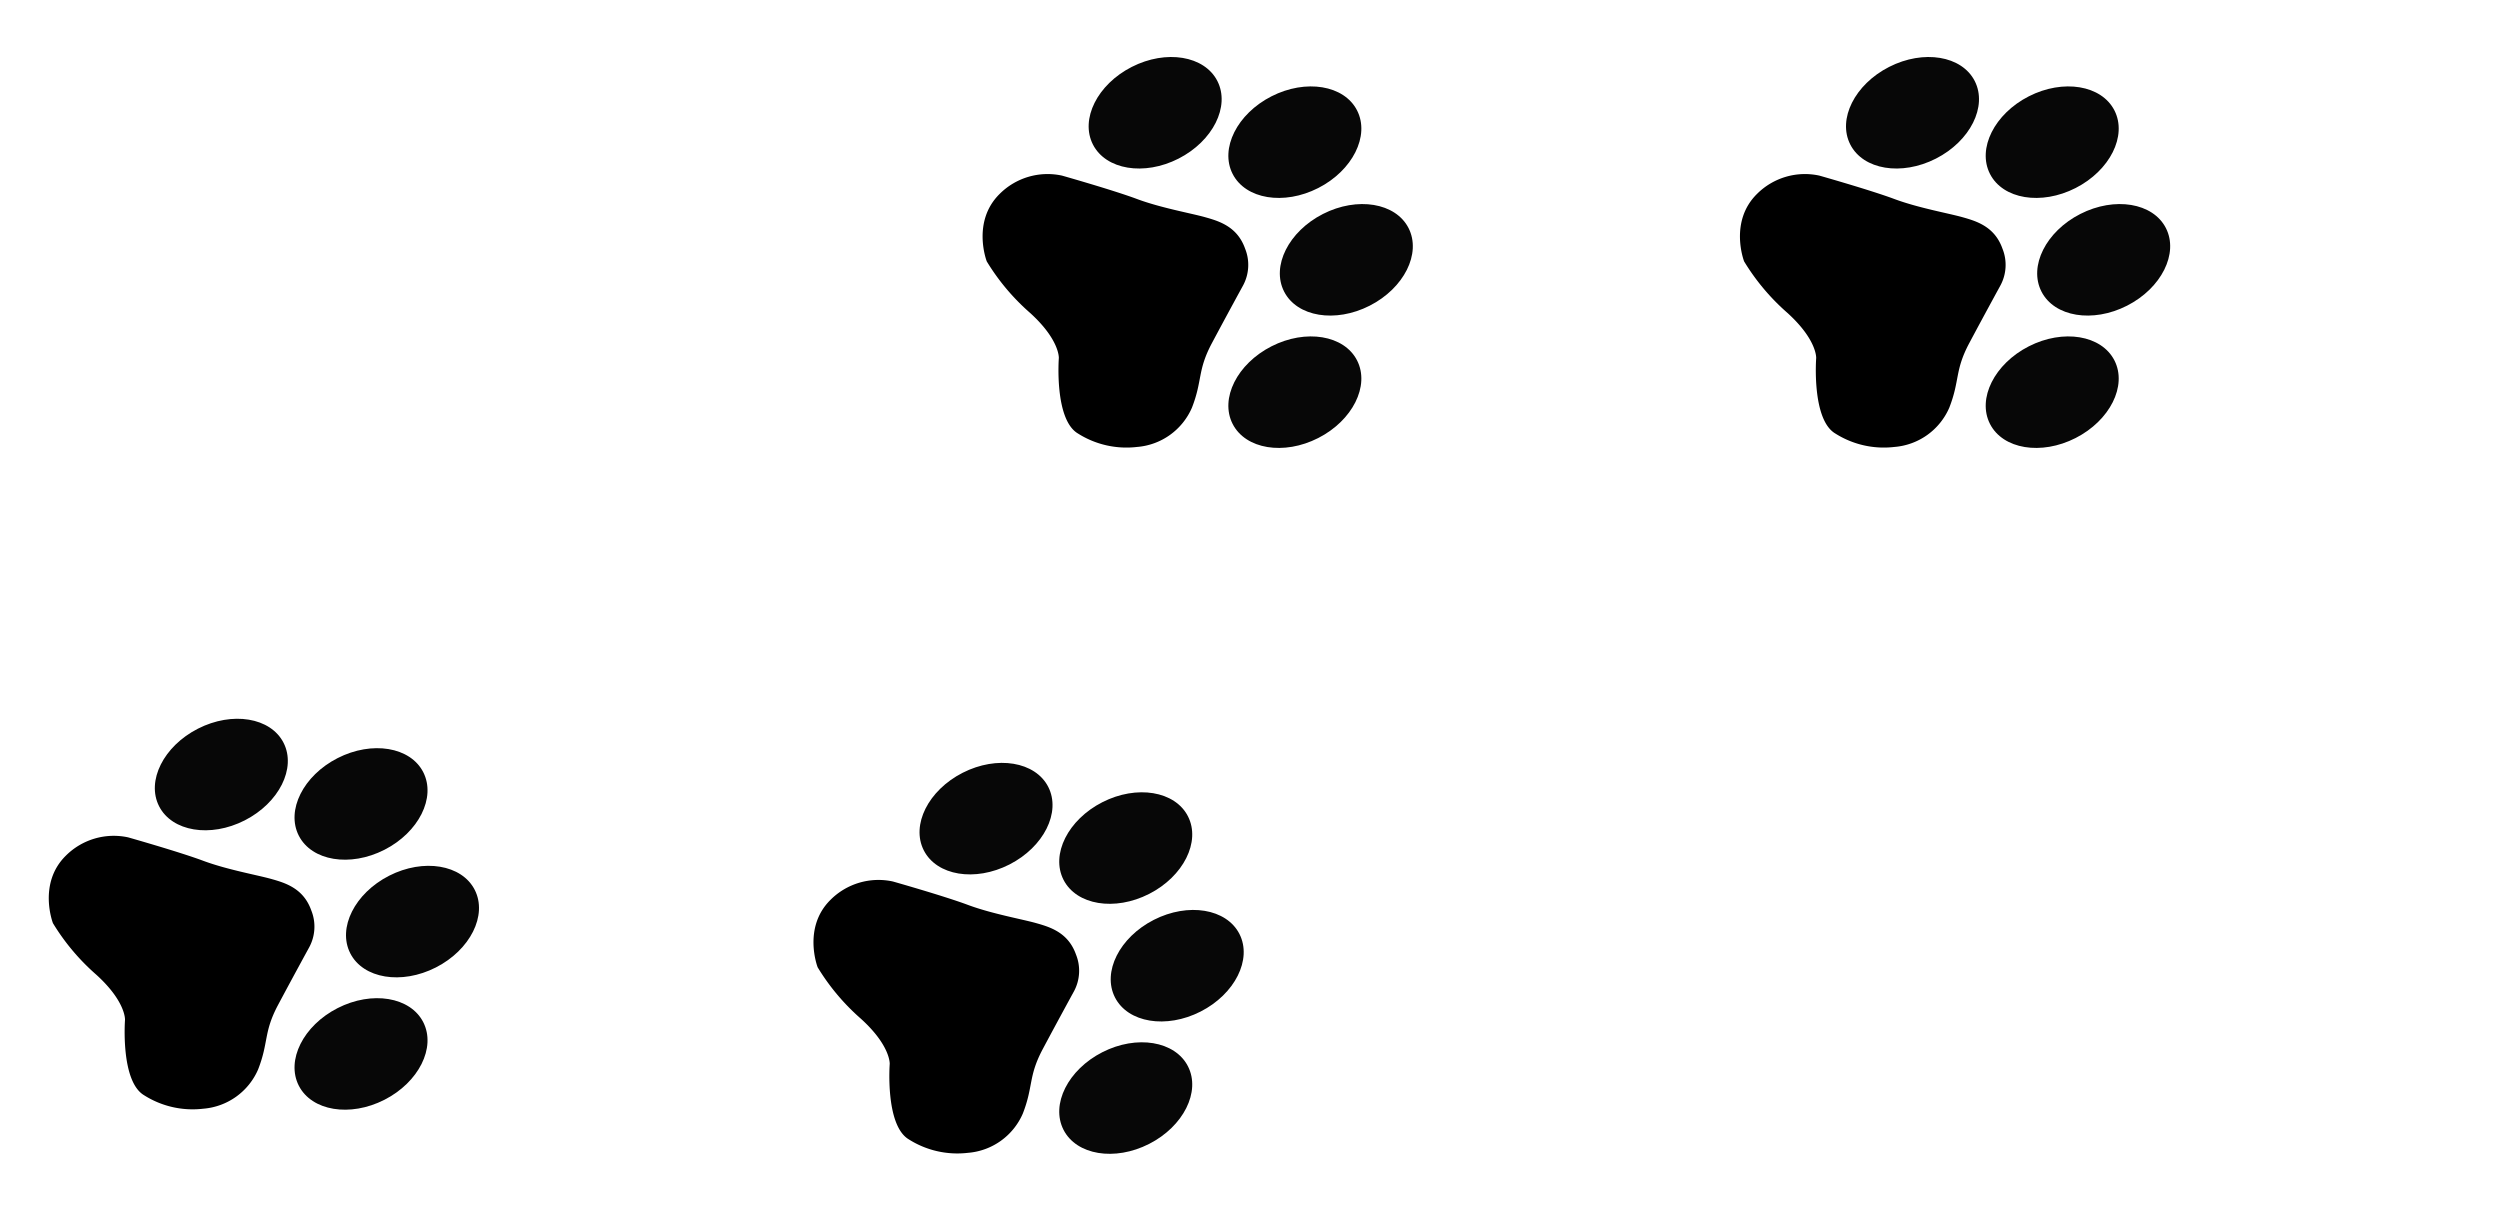 <svg xmlns="http://www.w3.org/2000/svg" xmlns:xlink="http://www.w3.org/1999/xlink" width="340" height="167" viewBox="0 0 340 167"><defs><clipPath id="a"><rect width="340" height="167" transform="translate(412 1240)" fill="none" stroke="#707070" stroke-width="1"/></clipPath></defs><g transform="translate(-412 -1240)" clip-path="url(#a)"><path d="M-603.37,2511.786a8.9,8.9,0,0,0,7.472-5.337c1.456-3.736.728-5.046,2.717-8.782s4.221-7.812,4.221-7.812a5.9,5.9,0,0,0,.291-5.046c-1.067-3.008-3.542-3.736-5.435-4.27s-6.017-1.261-9.268-2.475-10.208-3.184-10.208-3.184a9.22,9.22,0,0,0-8.473,2.5c-3.833,3.785-1.747,9.171-1.747,9.171a29.89,29.89,0,0,0,5.871,6.987c4.076,3.688,3.93,6.162,3.93,6.162s-.631,8.3,2.572,10.238A12.309,12.309,0,0,0-603.37,2511.786Z" transform="translate(1043 -1121)"/><path d="M-603.37,2511.786a8.9,8.9,0,0,0,7.472-5.337c1.456-3.736.728-5.046,2.717-8.782s4.221-7.812,4.221-7.812a5.9,5.9,0,0,0,.291-5.046c-1.067-3.008-3.542-3.736-5.435-4.27s-6.017-1.261-9.268-2.475-10.208-3.184-10.208-3.184a9.22,9.22,0,0,0-8.473,2.5c-3.833,3.785-1.747,9.171-1.747,9.171a29.89,29.89,0,0,0,5.871,6.987c4.076,3.688,3.93,6.162,3.93,6.162s-.631,8.3,2.572,10.238A12.309,12.309,0,0,0-603.37,2511.786Z" transform="translate(1147 -1115)"/><path d="M-603.37,2511.786a8.9,8.9,0,0,0,7.472-5.337c1.456-3.736.728-5.046,2.717-8.782s4.221-7.812,4.221-7.812a5.9,5.9,0,0,0,.291-5.046c-1.067-3.008-3.542-3.736-5.435-4.27s-6.017-1.261-9.268-2.475-10.208-3.184-10.208-3.184a9.22,9.22,0,0,0-8.473,2.5c-3.833,3.785-1.747,9.171-1.747,9.171a29.89,29.89,0,0,0,5.871,6.987c4.076,3.688,3.93,6.162,3.93,6.162s-.631,8.3,2.572,10.238A12.309,12.309,0,0,0-603.37,2511.786Z" transform="translate(1170 -1211)"/><path d="M-603.37,2511.786a8.9,8.9,0,0,0,7.472-5.337c1.456-3.736.728-5.046,2.717-8.782s4.221-7.812,4.221-7.812a5.9,5.9,0,0,0,.291-5.046c-1.067-3.008-3.542-3.736-5.435-4.27s-6.017-1.261-9.268-2.475-10.208-3.184-10.208-3.184a9.22,9.22,0,0,0-8.473,2.5c-3.833,3.785-1.747,9.171-1.747,9.171a29.89,29.89,0,0,0,5.871,6.987c4.076,3.688,3.93,6.162,3.93,6.162s-.631,8.3,2.572,10.238A12.309,12.309,0,0,0-603.37,2511.786Z" transform="translate(1273 -1211)"/><ellipse cx="9.5" cy="7" rx="9.5" ry="7" transform="matrix(0.891, -0.454, 0.454, 0.891, 430.458, 1343.412)" fill="#070707"/><ellipse cx="9.5" cy="7" rx="9.5" ry="7" transform="matrix(0.891, -0.454, 0.454, 0.891, 534.458, 1349.412)" fill="#070707"/><ellipse cx="9.5" cy="7" rx="9.5" ry="7" transform="matrix(0.891, -0.454, 0.454, 0.891, 557.458, 1253.412)" fill="#070707"/><ellipse cx="9.5" cy="7" rx="9.5" ry="7" transform="matrix(0.891, -0.454, 0.454, 0.891, 660.458, 1253.412)" fill="#070707"/><ellipse cx="9.5" cy="7" rx="9.5" ry="7" transform="matrix(0.891, -0.454, 0.454, 0.891, 449.458, 1347.412)" fill="#070707"/><ellipse cx="9.5" cy="7" rx="9.5" ry="7" transform="matrix(0.891, -0.454, 0.454, 0.891, 553.458, 1353.412)" fill="#070707"/><ellipse cx="9.5" cy="7" rx="9.5" ry="7" transform="matrix(0.891, -0.454, 0.454, 0.891, 576.458, 1257.412)" fill="#070707"/><ellipse cx="9.5" cy="7" rx="9.5" ry="7" transform="matrix(0.891, -0.454, 0.454, 0.891, 679.458, 1257.412)" fill="#070707"/><ellipse cx="9.5" cy="7" rx="9.5" ry="7" transform="matrix(0.891, -0.454, 0.454, 0.891, 456.458, 1363.412)" fill="#070707"/><ellipse cx="9.5" cy="7" rx="9.5" ry="7" transform="matrix(0.891, -0.454, 0.454, 0.891, 560.458, 1369.412)" fill="#070707"/><ellipse cx="9.5" cy="7" rx="9.5" ry="7" transform="matrix(0.891, -0.454, 0.454, 0.891, 583.458, 1273.412)" fill="#070707"/><ellipse cx="9.5" cy="7" rx="9.5" ry="7" transform="matrix(0.891, -0.454, 0.454, 0.891, 686.458, 1273.412)" fill="#070707"/><ellipse cx="9.5" cy="7" rx="9.5" ry="7" transform="matrix(0.891, -0.454, 0.454, 0.891, 449.458, 1381.412)" fill="#070707"/><ellipse cx="9.5" cy="7" rx="9.5" ry="7" transform="matrix(0.891, -0.454, 0.454, 0.891, 553.458, 1387.412)" fill="#070707"/><ellipse cx="9.5" cy="7" rx="9.5" ry="7" transform="matrix(0.891, -0.454, 0.454, 0.891, 576.458, 1291.412)" fill="#070707"/><ellipse cx="9.5" cy="7" rx="9.5" ry="7" transform="matrix(0.891, -0.454, 0.454, 0.891, 679.458, 1291.412)" fill="#070707"/></g></svg>